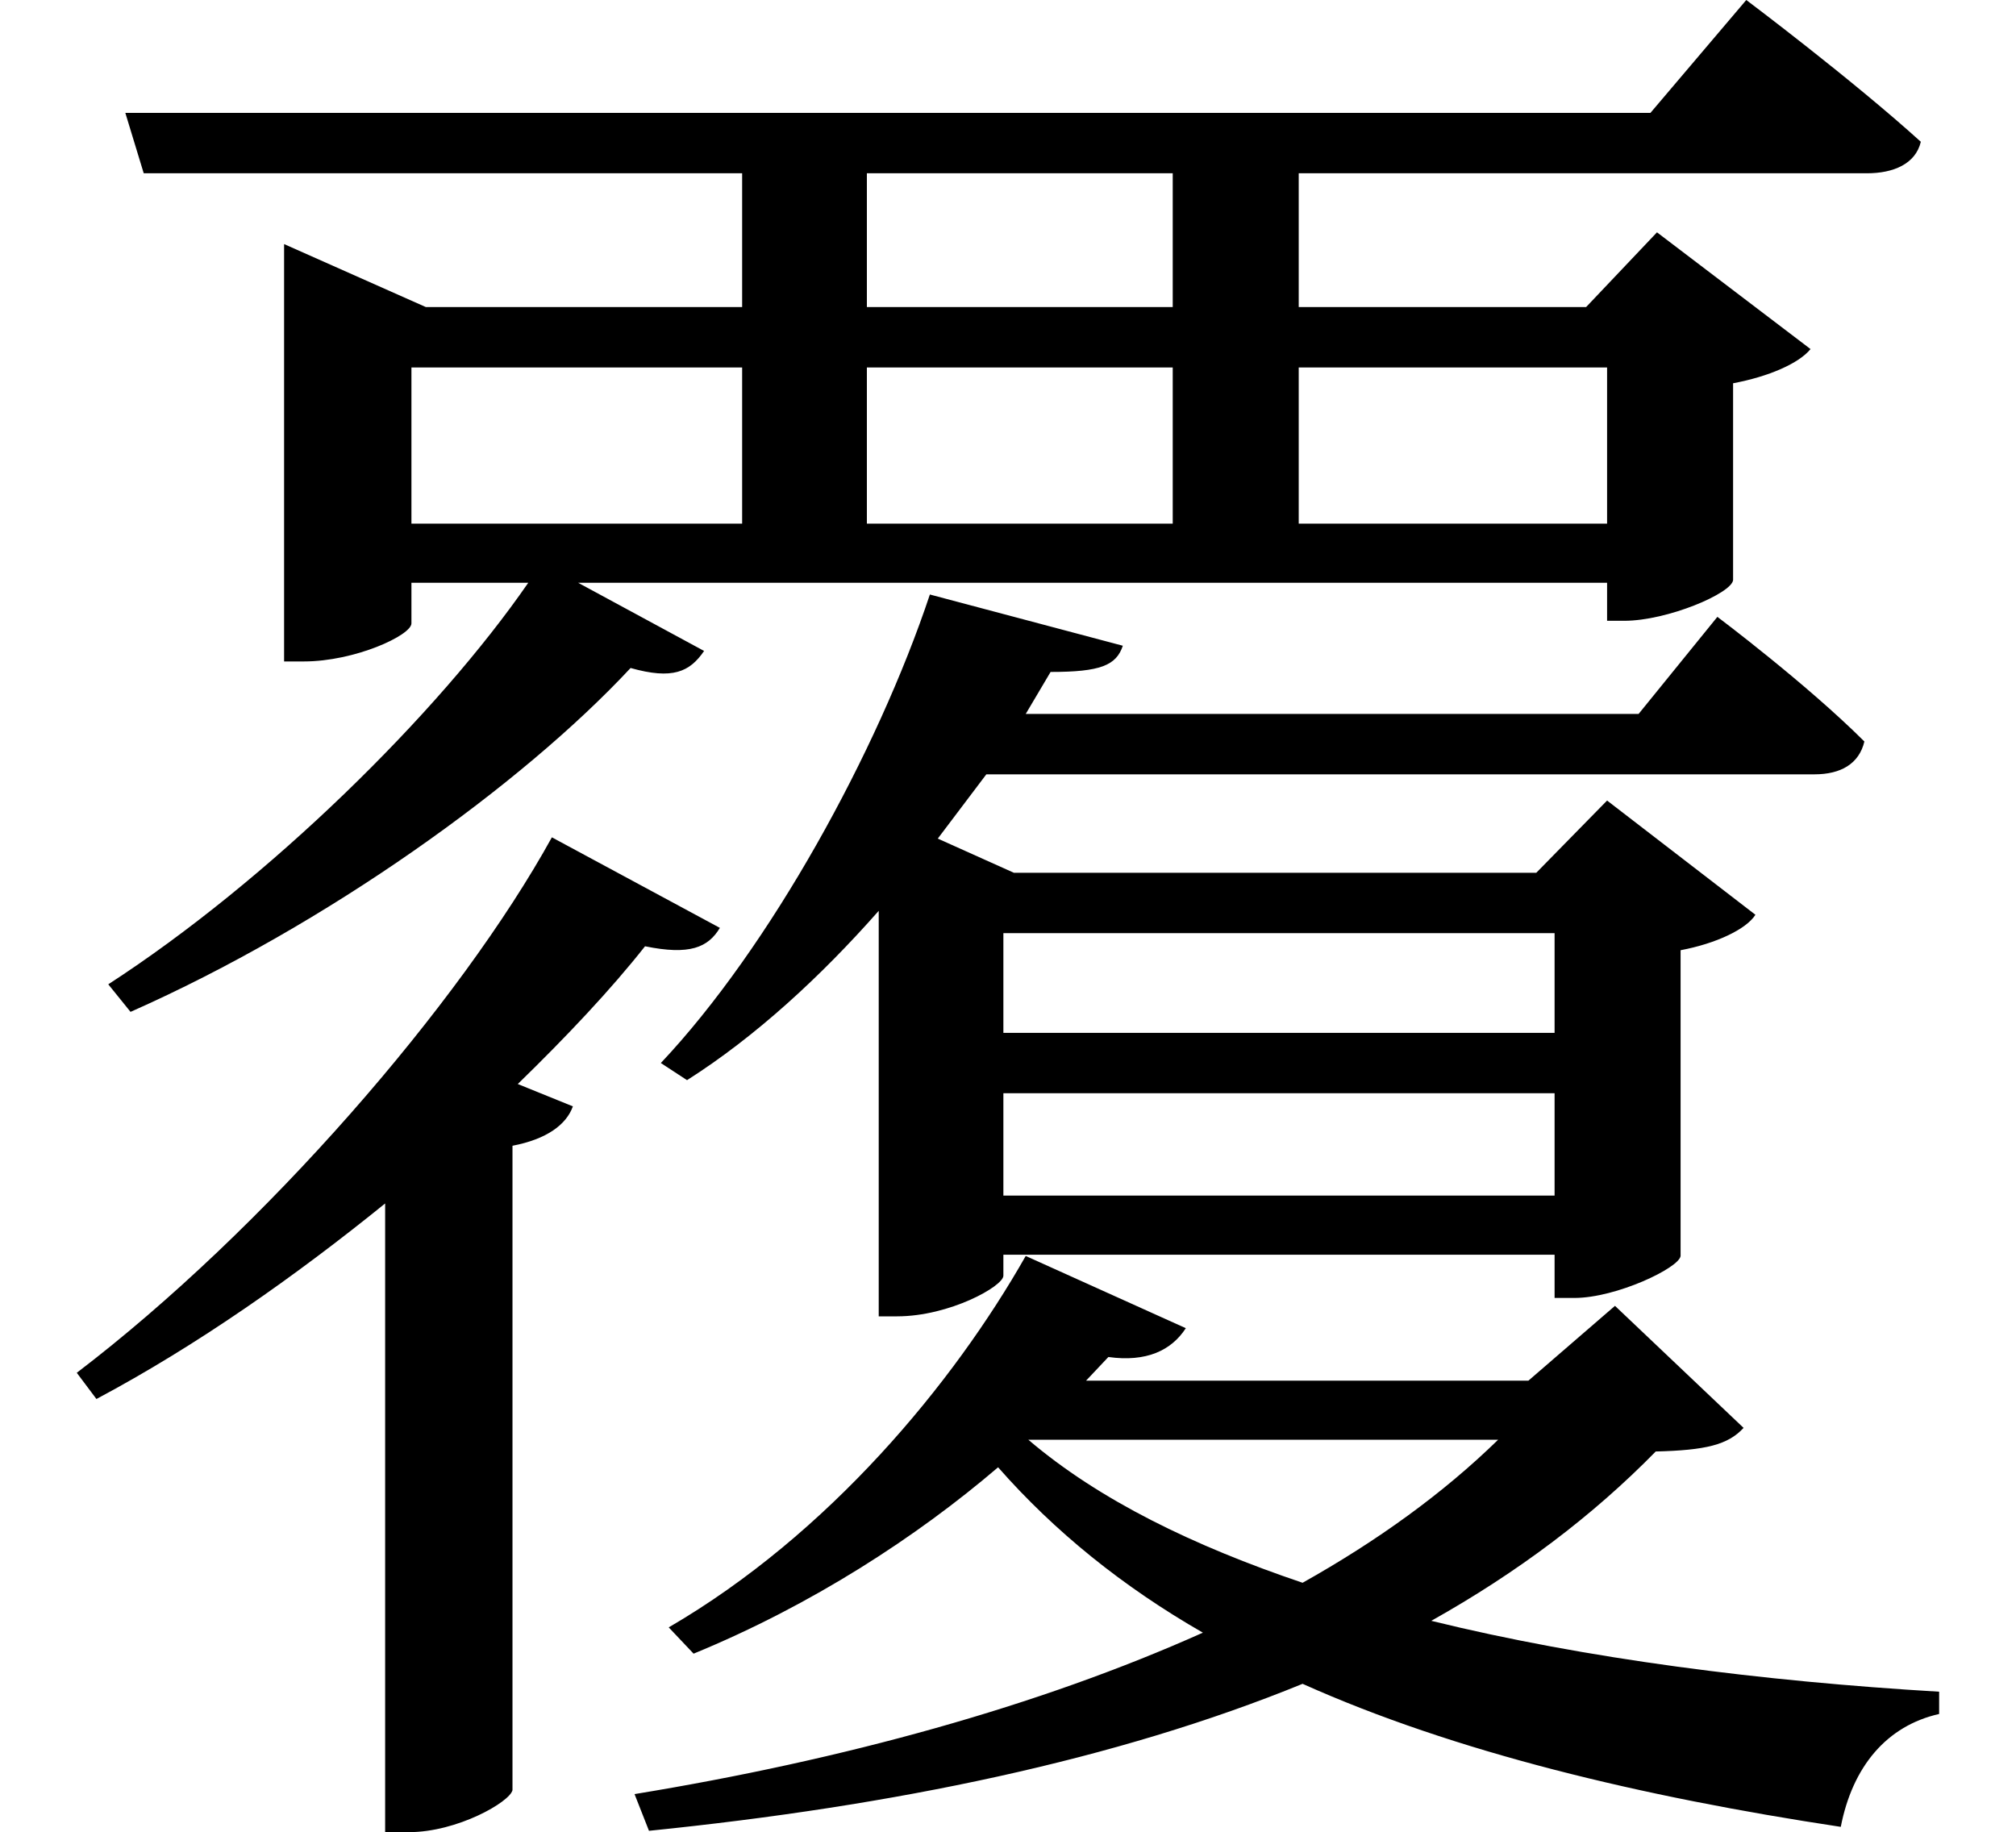 <svg height="21.812" viewBox="0 0 24 21.812" width="24" xmlns="http://www.w3.org/2000/svg">
<path d="M14.094,4.109 L12.188,4.969 C11.328,3.453 9.844,1.656 7.938,0.547 L8.234,0.234 C9.641,0.812 10.891,1.625 11.859,2.453 C12.531,1.688 13.344,1.031 14.297,0.484 C12.344,-0.391 10.016,-1.031 7.531,-1.438 L7.703,-1.875 C10.625,-1.578 13.266,-1.031 15.484,-0.125 C17.297,-0.938 19.516,-1.469 21.891,-1.828 C22.031,-1.109 22.438,-0.625 23.062,-0.484 L23.062,-0.219 C20.953,-0.094 18.859,0.172 17.016,0.625 C18.047,1.203 18.938,1.875 19.688,2.641 C20.281,2.656 20.547,2.719 20.734,2.922 L19.203,4.375 L18.172,3.484 L12.906,3.484 L13.172,3.766 C13.625,3.703 13.922,3.844 14.094,4.109 Z M12.219,2.781 L17.812,2.781 C17.156,2.141 16.375,1.578 15.484,1.078 C14.188,1.516 13.062,2.062 12.219,2.781 Z M13.938,15.547 L13.938,13.688 L10.297,13.688 L10.297,15.547 Z M13.938,16.266 L10.297,16.266 L10.297,17.859 L13.938,17.859 Z M15.438,15.547 L19.109,15.547 L19.109,13.688 L15.438,13.688 Z M8.359,12.172 L6.859,12.984 L19.109,12.984 L19.109,12.531 L19.312,12.531 C19.828,12.531 20.594,12.859 20.609,13.016 L20.609,15.359 C21.031,15.438 21.391,15.594 21.531,15.766 L19.703,17.156 L18.859,16.266 L15.438,16.266 L15.438,17.859 L22.203,17.859 C22.516,17.859 22.781,17.969 22.844,18.234 C22.016,18.984 20.766,19.922 20.766,19.922 L19.625,18.578 L1.469,18.578 L1.688,17.859 L8.812,17.859 L8.812,16.266 L5.047,16.266 L3.359,17.016 L3.359,12.047 L3.594,12.047 C4.203,12.047 4.875,12.359 4.875,12.5 L4.875,12.984 L6.266,12.984 C5.188,11.422 3.172,9.438 1.266,8.203 L1.531,7.875 C3.859,8.906 6.188,10.578 7.484,11.969 C7.984,11.828 8.188,11.922 8.359,12.172 Z M8.812,15.547 L8.812,13.688 L4.875,13.688 L4.875,15.547 Z M8.547,8.875 L6.547,9.953 C5.453,7.969 3.125,5.281 0.891,3.578 L1.125,3.266 C2.328,3.906 3.5,4.734 4.562,5.594 L4.562,-1.891 L4.844,-1.891 C5.422,-1.891 6.047,-1.531 6.078,-1.391 L6.078,6.281 C6.484,6.359 6.719,6.531 6.797,6.75 L6.141,7.016 C6.719,7.578 7.25,8.141 7.656,8.656 C8.188,8.547 8.406,8.641 8.547,8.875 Z M11.922,4.734 L11.922,4.984 L18.484,4.984 L18.484,4.469 L18.719,4.469 C19.219,4.469 19.969,4.828 19.984,4.969 L19.984,8.609 C20.406,8.688 20.766,8.859 20.875,9.031 L19.109,10.391 L18.266,9.531 L12.047,9.531 L11.141,9.938 L11.719,10.703 L21.578,10.703 C21.891,10.703 22.109,10.828 22.172,11.094 C21.484,11.781 20.422,12.578 20.422,12.578 L19.484,11.422 L12.188,11.422 L12.484,11.922 C13.078,11.922 13.266,12 13.344,12.234 L11.047,12.844 C10.422,10.969 9.141,8.641 7.844,7.266 L8.156,7.062 C8.969,7.578 9.75,8.297 10.438,9.078 L10.438,4.25 L10.656,4.25 C11.281,4.25 11.922,4.609 11.922,4.734 Z M18.484,8.812 L18.484,7.625 L11.922,7.625 L11.922,8.812 Z M18.484,6.906 L18.484,5.688 L11.922,5.688 L11.922,6.906 Z" transform="translate(0.023, 19.922) scale(1, -1)"/>
</svg>